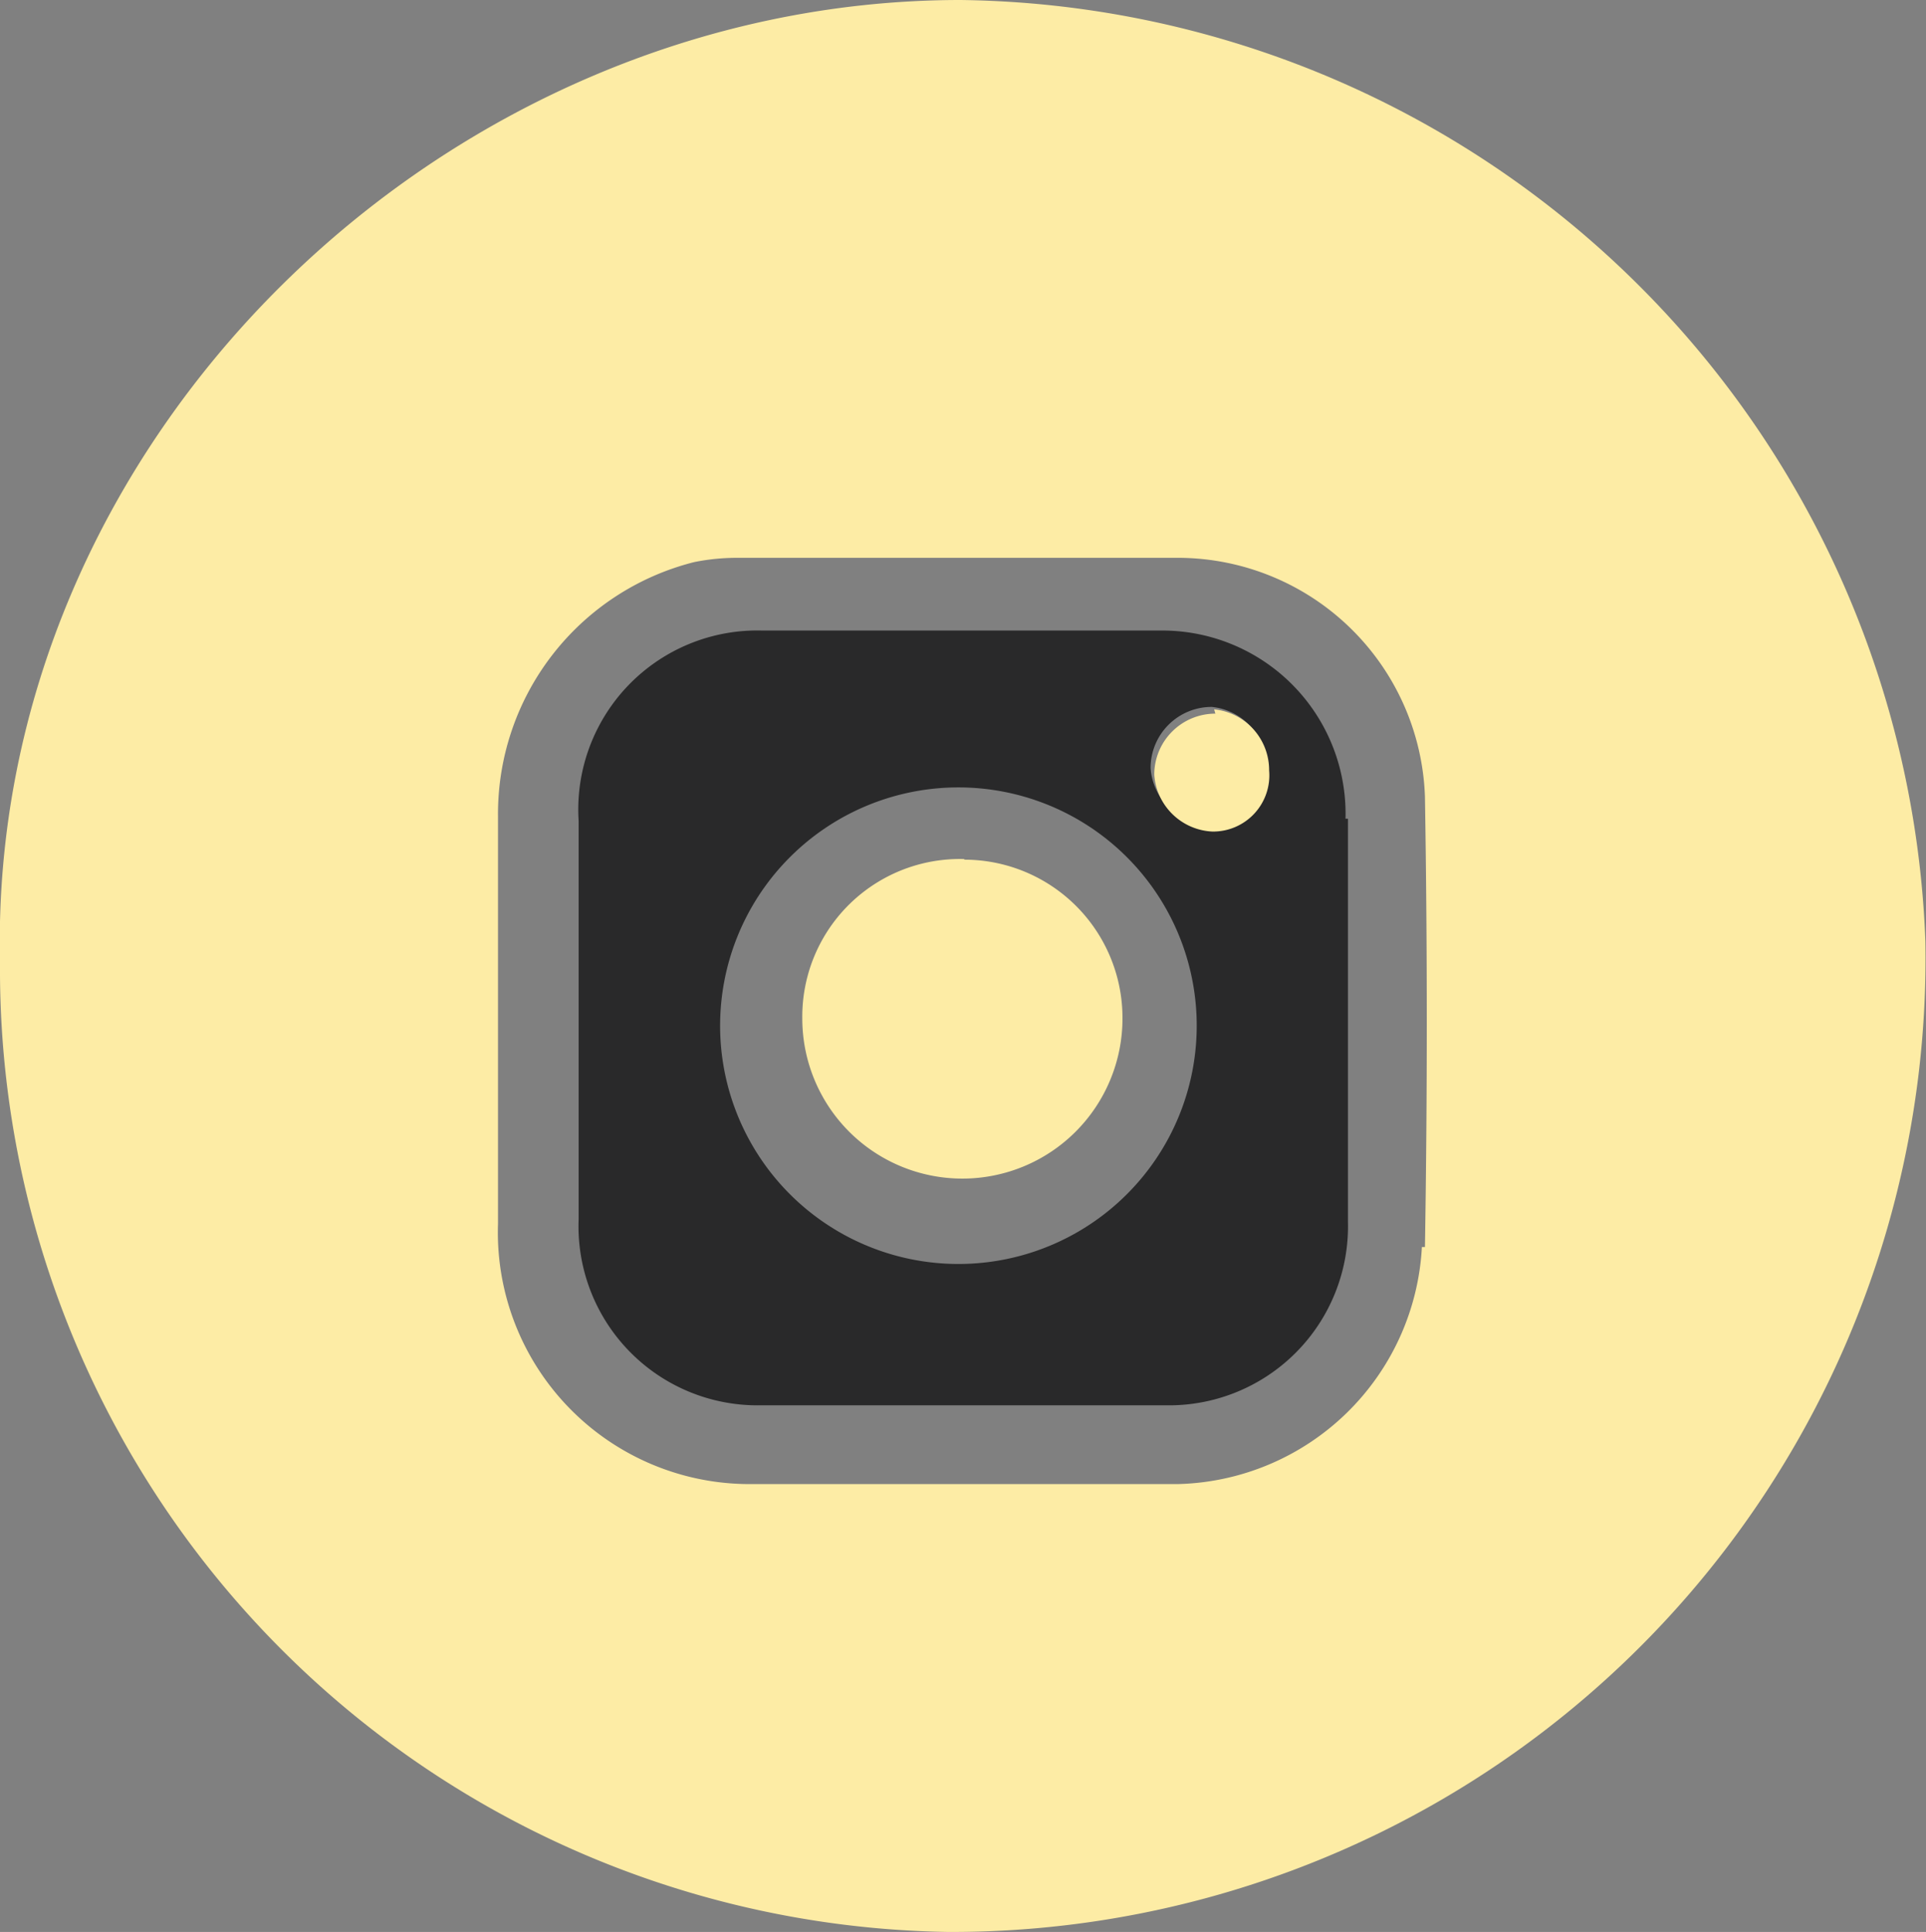 <svg xmlns="http://www.w3.org/2000/svg" viewBox="0 0 31.52 31.62"><rect x="0" y="0" width="31.52" height="31.62" fill="#808080" stroke="none"/><defs><style>.cls-1{fill:#fdeca5;}.cls-2{fill:#29292a;}</style></defs><title>Asset 2</title><g id="Layer_2" data-name="Layer 2"><g id="Layer_1-2" data-name="Layer 1"><path class="cls-1" d="M31.51,15.41a15.94,15.94,0,0,1-16,16.21A15.76,15.76,0,0,1,0,15.76C-.2,7.18,7.27,0,15.72,0A16,16,0,0,1,31.51,15.41m-8.19,5q.06-3.69,0-7.37a4.05,4.05,0,0,0-4-3.91H12.08a3.51,3.51,0,0,0-.72.07,4.25,4.25,0,0,0-3.21,4.15c0,2.22,0,4.45,0,6.68a4.12,4.12,0,0,0,4.12,4.26c2.34,0,4.69,0,7,0a4.1,4.1,0,0,0,4-3.88"/><path class="cls-2" d="M22.06,13.4V20a2.93,2.93,0,0,1-3,3q-3.3,0-6.59,0a2.93,2.93,0,0,1-3-3.05V13.44a2.93,2.93,0,0,1,3-3.12c2.18,0,4.37,0,6.55,0a3,3,0,0,1,3,3.08m-1.29-.83a1,1,0,0,0-.9-1,1,1,0,0,0-1,1,1,1,0,0,0,.95.93.92.92,0,0,0,.93-1m-1.13,4.09a3.9,3.9,0,0,0-7.79,0,3.9,3.9,0,1,0,7.79,0"/><path class="cls-1" d="M19.87,11.61a1,1,0,0,1,.9,1,.92.92,0,0,1-.93,1,1,1,0,0,1-.95-.93,1,1,0,0,1,1-1"/><path class="cls-1" d="M15.78,14.07a2.59,2.59,0,0,1,2.59,2.6,2.62,2.62,0,0,1-5.24,0,2.58,2.58,0,0,1,2.65-2.61"/></g></g></svg>